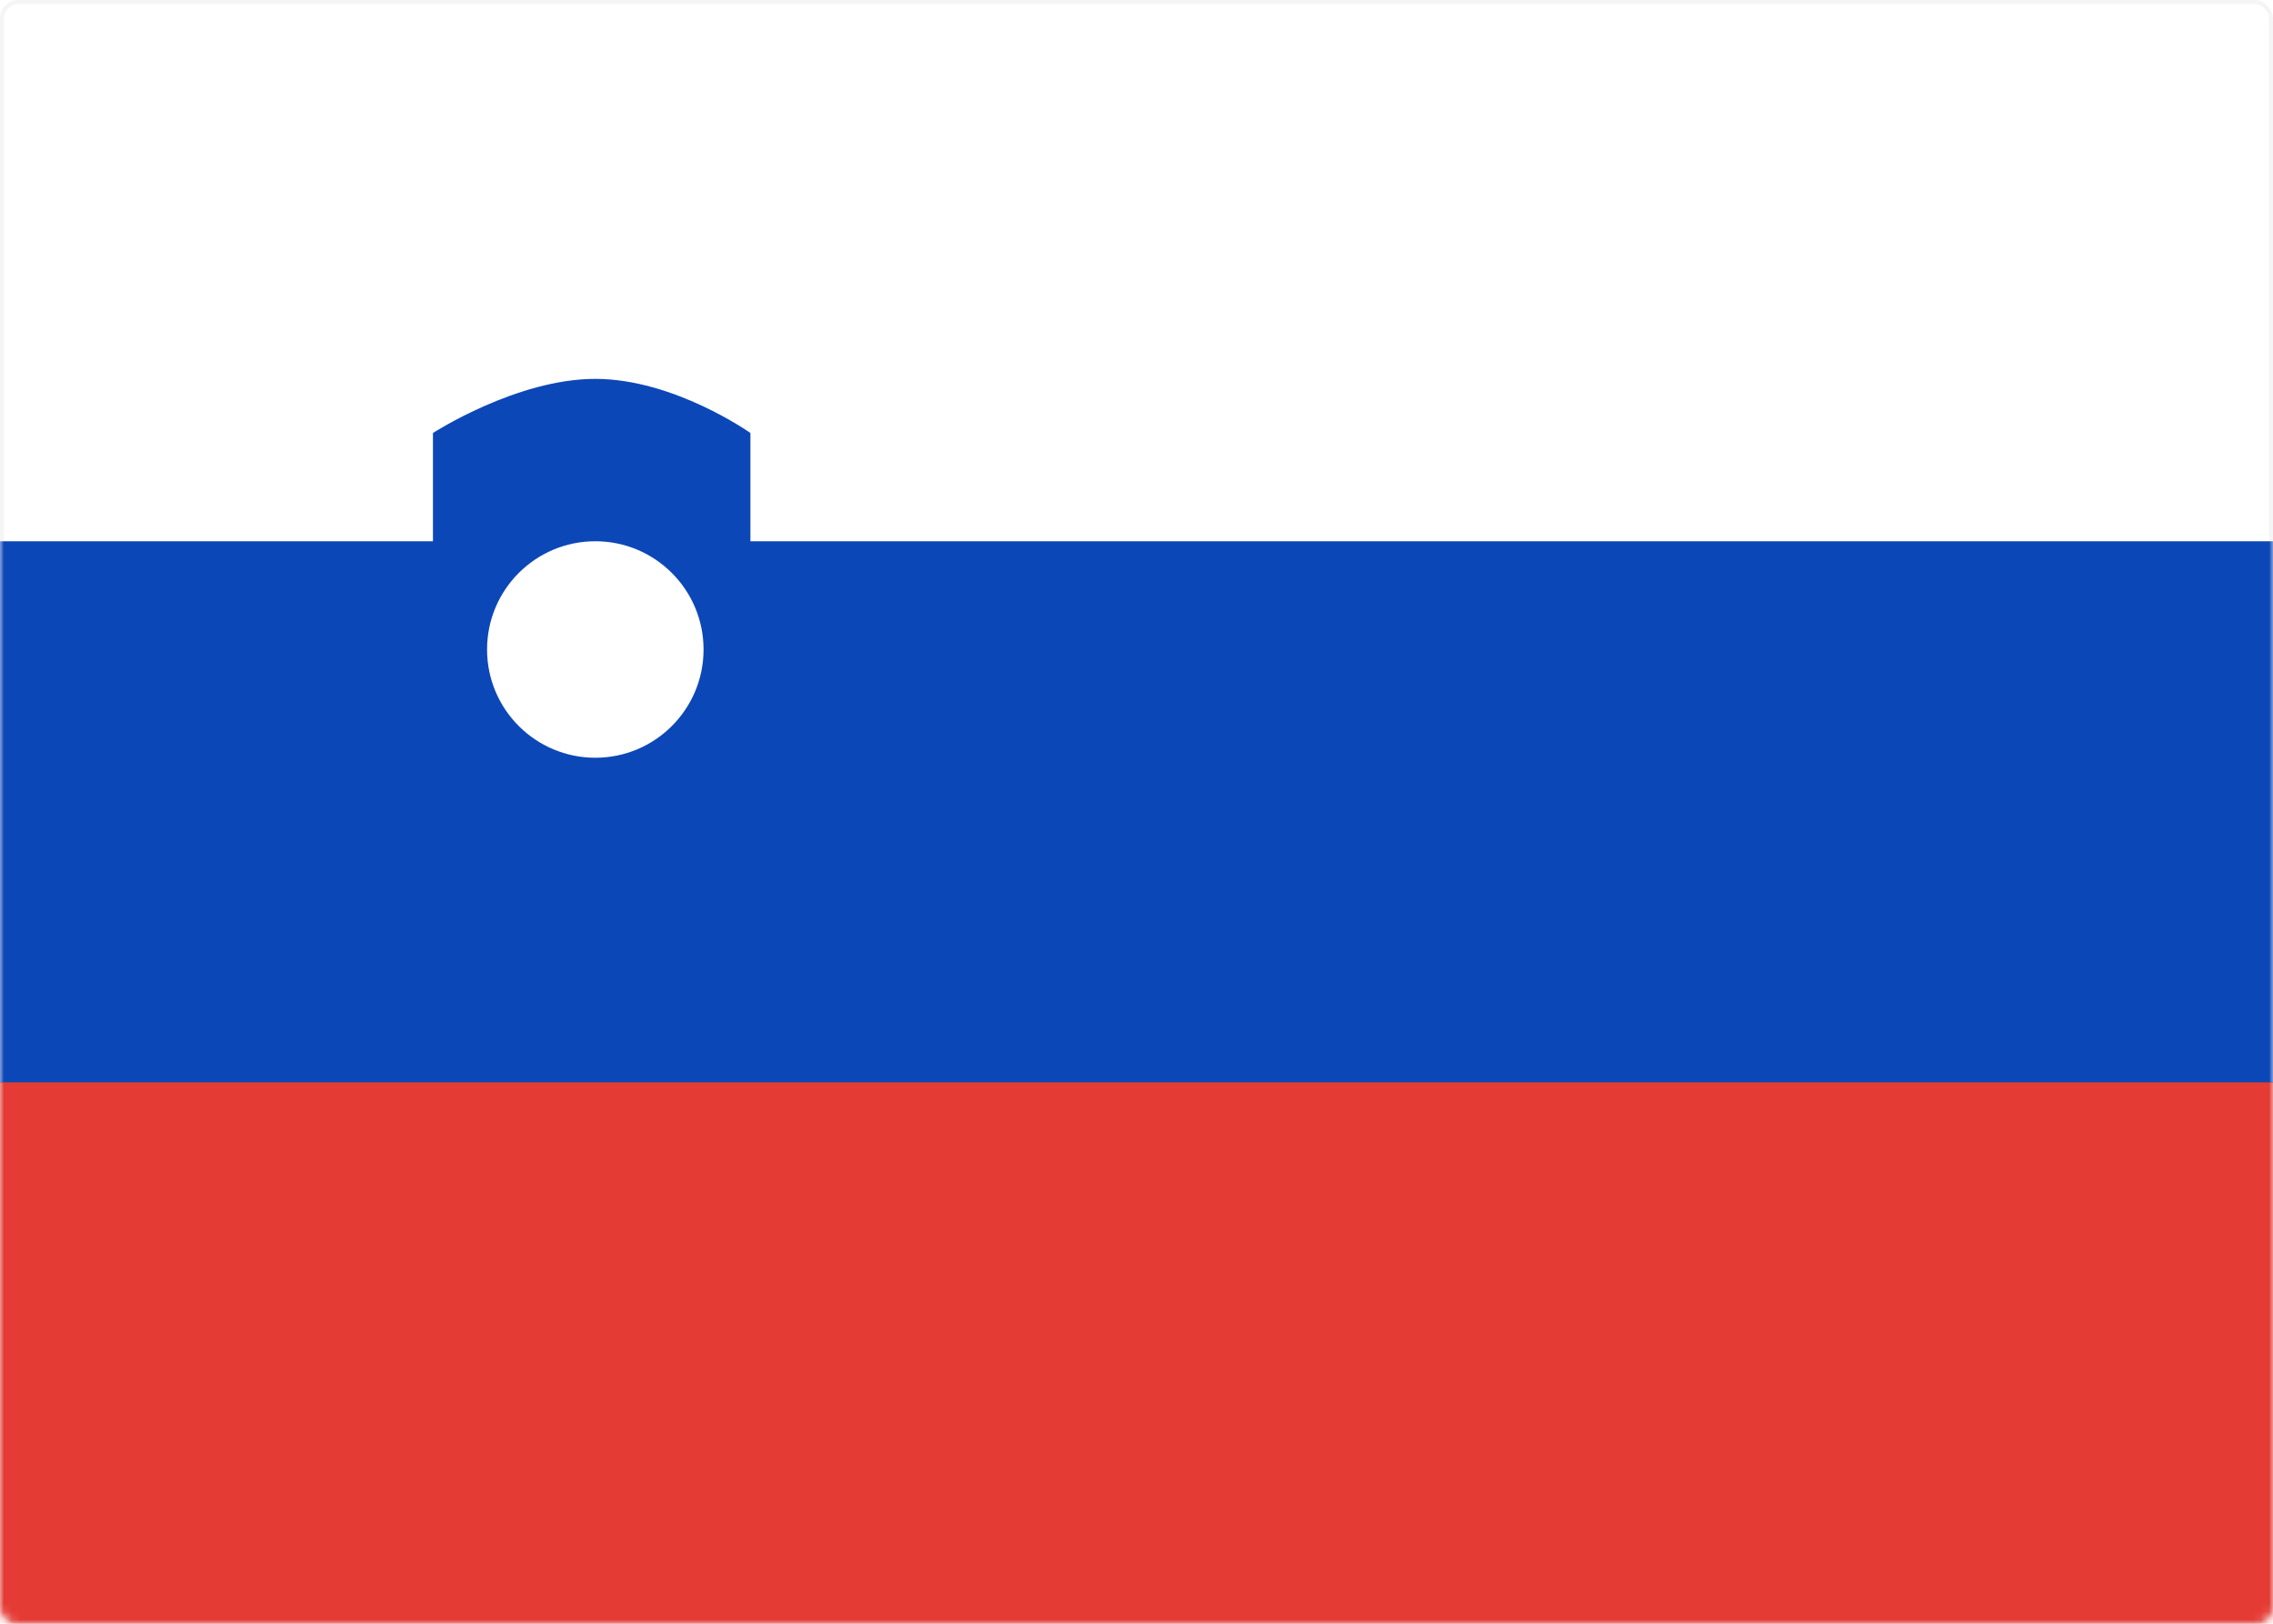 <svg width="280" height="200" viewBox="0 0 280 200" xmlns="http://www.w3.org/2000/svg" xmlns:xlink="http://www.w3.org/1999/xlink"><title>SI</title><defs><rect id="a" width="280" height="200" rx="2"/><path id="d" d="M0 133.333h280V200H0z"/><filter x="-.5%" y="-2.3%" width="101.1%" height="104.5%" filterUnits="objectBoundingBox" id="c"><feMorphology radius=".5" operator="dilate" in="SourceAlpha" result="shadowSpreadOuter1"/><feOffset in="shadowSpreadOuter1" result="shadowOffsetOuter1"/><feColorMatrix values="0 0 0 0 0 0 0 0 0 0 0 0 0 0 0 0 0 0 0.06 0" in="shadowOffsetOuter1"/></filter></defs><g fill="none" fill-rule="evenodd"><mask id="b" fill="#fff"><use xlink:href="#a"/></mask><use fill="#FFF" xlink:href="#a"/><rect stroke="#F5F5F5" stroke-width=".5" x=".25" y=".25" width="279.5" height="199.5" rx="2"/><path d="M0 133.333V0h280v133.333H0zm0-66.666h53.333V53.333s10.297-6.666 20-6.666c9.704 0 19.107 6.666 19.107 6.666v13.334H280V0H0v66.667zm73.333 26.666c7.364 0 13.334-5.97 13.334-13.333 0-7.364-5.97-13.333-13.334-13.333C65.97 66.667 60 72.637 60 80c0 7.364 5.97 13.333 13.333 13.333z" fill="#0C47B7" mask="url(#b)"/><g mask="url(#b)"><use fill="#000" filter="url(#c)" xlink:href="#d"/><use fill="#E53B35" xlink:href="#d"/></g></g></svg>